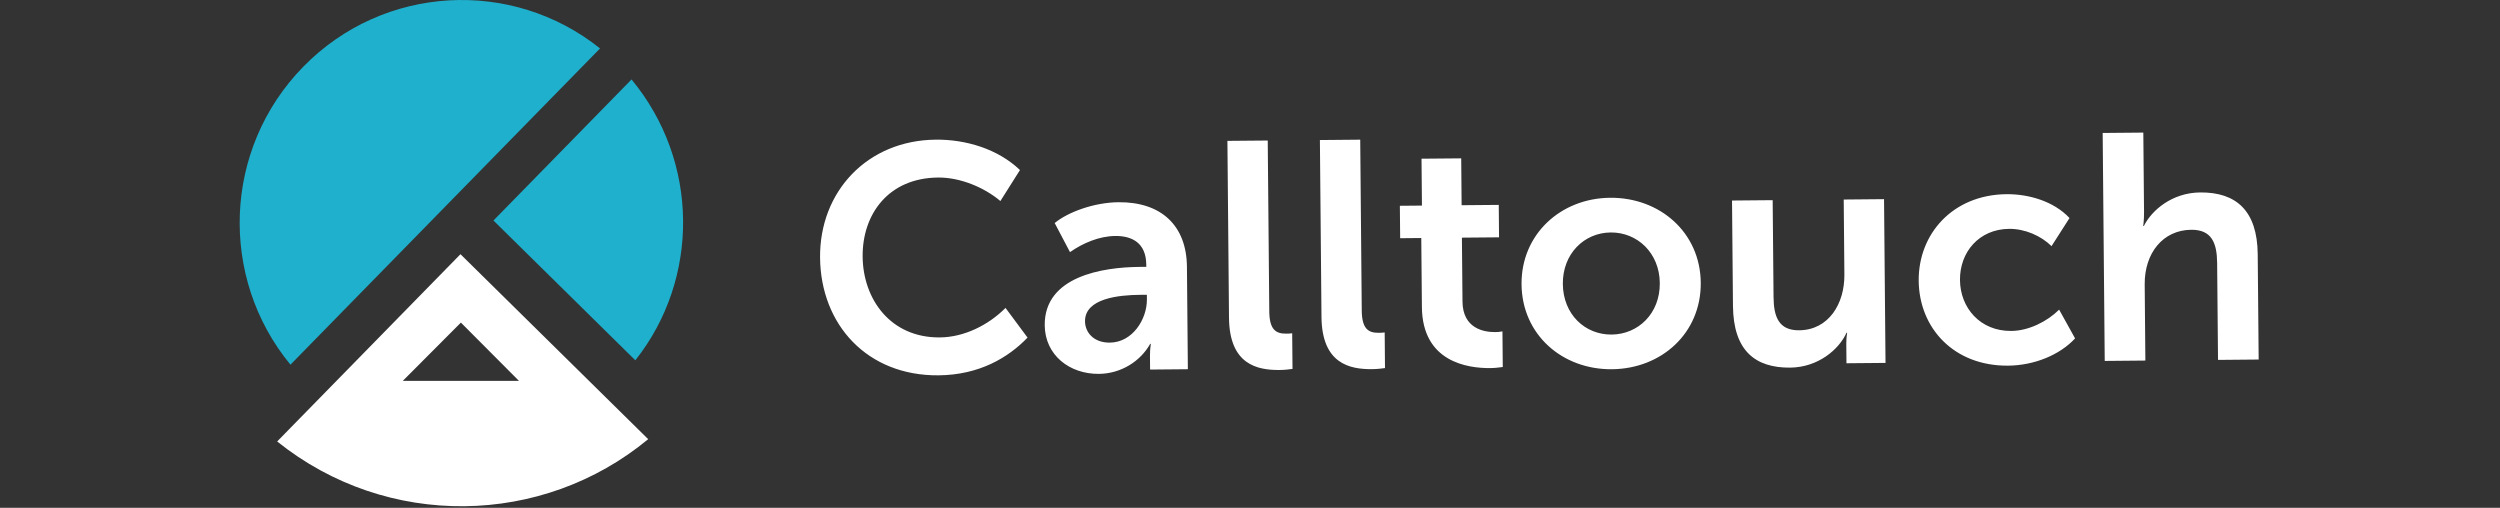 <svg width="320" height="65" viewBox="0 0 320 65" fill="none" xmlns="http://www.w3.org/2000/svg">
<rect x="0" y="0" width="320" height="65" fill="#333333" stroke="none"/>
<g clip-path="url(#clip0_2019_5100)">
<path fill-rule="evenodd" clip-rule="evenodd" d="M119.787 17.875C123.596 17.841 127.703 19.038 130.555 21.765L128.05 25.733C125.986 23.986 122.904 22.698 120.077 22.724C113.686 22.781 110.369 27.456 110.417 32.84C110.466 38.307 113.992 43.248 120.303 43.19C123.415 43.163 126.514 41.614 128.707 39.414L131.526 43.213C129.051 45.783 125.343 47.994 120.14 48.042C111.005 48.123 105.047 41.561 104.969 32.971C104.894 24.505 111.021 17.956 119.787 17.876M142.06 43.856C144.969 43.83 146.827 40.854 146.804 38.307L146.798 37.731L145.898 37.739C143.276 37.762 138.855 38.172 138.882 41.131C138.895 42.529 139.972 43.876 142.06 43.856ZM145.825 34.164L146.725 34.156L146.722 33.868C146.698 31.115 144.928 30.184 142.757 30.205C140.709 30.222 138.627 31.105 136.959 32.271L134.999 28.549C136.707 27.136 140.056 25.913 143.169 25.885C148.617 25.836 151.88 28.848 151.928 34.149L152.046 47.26L147.211 47.304L147.196 45.536C147.19 45.027 147.226 44.518 147.305 44.014H147.224C145.974 46.246 143.489 47.83 140.663 47.856C136.894 47.89 133.759 45.453 133.724 41.631C133.668 35.342 141.196 34.205 145.825 34.164ZM157.109 18.032L162.27 17.986L162.467 39.849C162.488 42.151 163.272 42.72 164.622 42.706C164.828 42.706 165.113 42.704 165.4 42.659L165.441 47.221C165.073 47.266 164.5 47.354 163.803 47.359C160.937 47.386 157.366 46.677 157.312 40.678L157.109 18.032ZM168.947 17.925L174.109 17.878L174.304 39.742C174.324 42.044 175.11 42.613 176.461 42.599C176.664 42.599 176.953 42.595 177.239 42.552L177.279 47.114C176.911 47.159 176.338 47.245 175.642 47.252C172.775 47.279 169.204 46.57 169.15 40.571L168.947 17.925ZM181.923 30.467L179.22 30.492L179.182 26.34L182.008 26.315L181.954 20.314L187.035 20.269L187.087 26.268L191.841 26.226L191.877 30.377L187.124 30.419L187.199 38.598C187.23 42.051 189.938 42.519 191.372 42.506C191.658 42.505 191.904 42.502 192.313 42.416L192.354 46.977C191.945 47.022 191.453 47.109 190.757 47.115C187.849 47.142 182.065 46.33 182.003 39.302L181.923 30.467ZM206.287 42.824C209.686 42.793 212.489 40.137 212.454 36.232C212.42 32.369 209.569 29.724 206.169 29.755C202.769 29.785 200.008 32.482 200.043 36.344C200.078 40.25 202.888 42.854 206.287 42.824ZM206.088 25.315C212.479 25.258 217.639 29.774 217.697 36.185C217.755 42.637 212.676 47.205 206.326 47.262C199.976 47.319 194.816 42.844 194.757 36.392C194.701 29.981 199.779 25.373 206.088 25.315ZM221.699 25.668L226.901 25.621L227.014 38.033C227.035 40.58 227.707 42.301 230.288 42.277C234.057 42.245 236.115 38.896 236.081 35.155L235.996 25.54L241.157 25.492L241.346 46.452L236.348 46.497L236.326 44.032C236.318 43.251 236.435 42.591 236.435 42.591L236.353 42.593C235.389 44.739 232.707 47.023 229.142 47.056C224.637 47.096 221.871 44.861 221.82 39.148L221.699 25.668ZM256.842 24.857C259.668 24.831 262.871 25.748 264.898 27.908L262.596 31.505C261.273 30.202 259.216 29.274 257.168 29.293C253.318 29.328 250.844 32.268 250.877 35.845C250.908 39.379 253.436 42.398 257.449 42.361C259.661 42.341 262.026 41.169 263.569 39.634L265.61 43.314C263.663 45.428 260.397 46.773 257.038 46.804C250.116 46.866 245.648 42.016 245.593 35.933C245.539 29.974 249.918 24.919 256.842 24.856M269.142 17.019L274.345 16.972L274.437 27.165C274.446 28.191 274.33 28.932 274.33 28.932H274.411C275.417 26.909 278.02 24.666 281.625 24.632C286.253 24.592 288.937 26.992 288.987 32.541L289.109 46.02L283.906 46.067L283.794 33.655C283.771 31.108 283.101 29.387 280.479 29.411C276.832 29.445 274.484 32.424 274.521 36.412L274.607 46.151L269.405 46.199L269.142 17.019Z" fill="white"/>
<path fill-rule="evenodd" clip-rule="evenodd" d="M63.162 28.225L81.322 46.118C89.571 35.712 89.54 20.689 80.837 10.17L63.162 28.225Z" fill="#1EB0CD"/>
<path fill-rule="evenodd" clip-rule="evenodd" d="M51.561 48.748L58.993 41.291L66.423 48.748H51.561ZM58.94 32.538L35.477 56.507C49.557 67.807 69.443 67.412 82.967 56.214L58.94 32.538Z" fill="white"/>
<path fill-rule="evenodd" clip-rule="evenodd" d="M76.806 6.199C65.557 -2.799 49.124 -1.985 38.824 8.536C28.524 19.058 28.009 35.557 37.179 46.679L76.806 6.199Z" fill="#1EB0CD"/>
</g>
<defs>
<clipPath id="clip0_2019_5100">
<rect width="258.646" height="65" fill="white" transform="translate(30.678)"/>
</clipPath>
</defs>
</svg>
